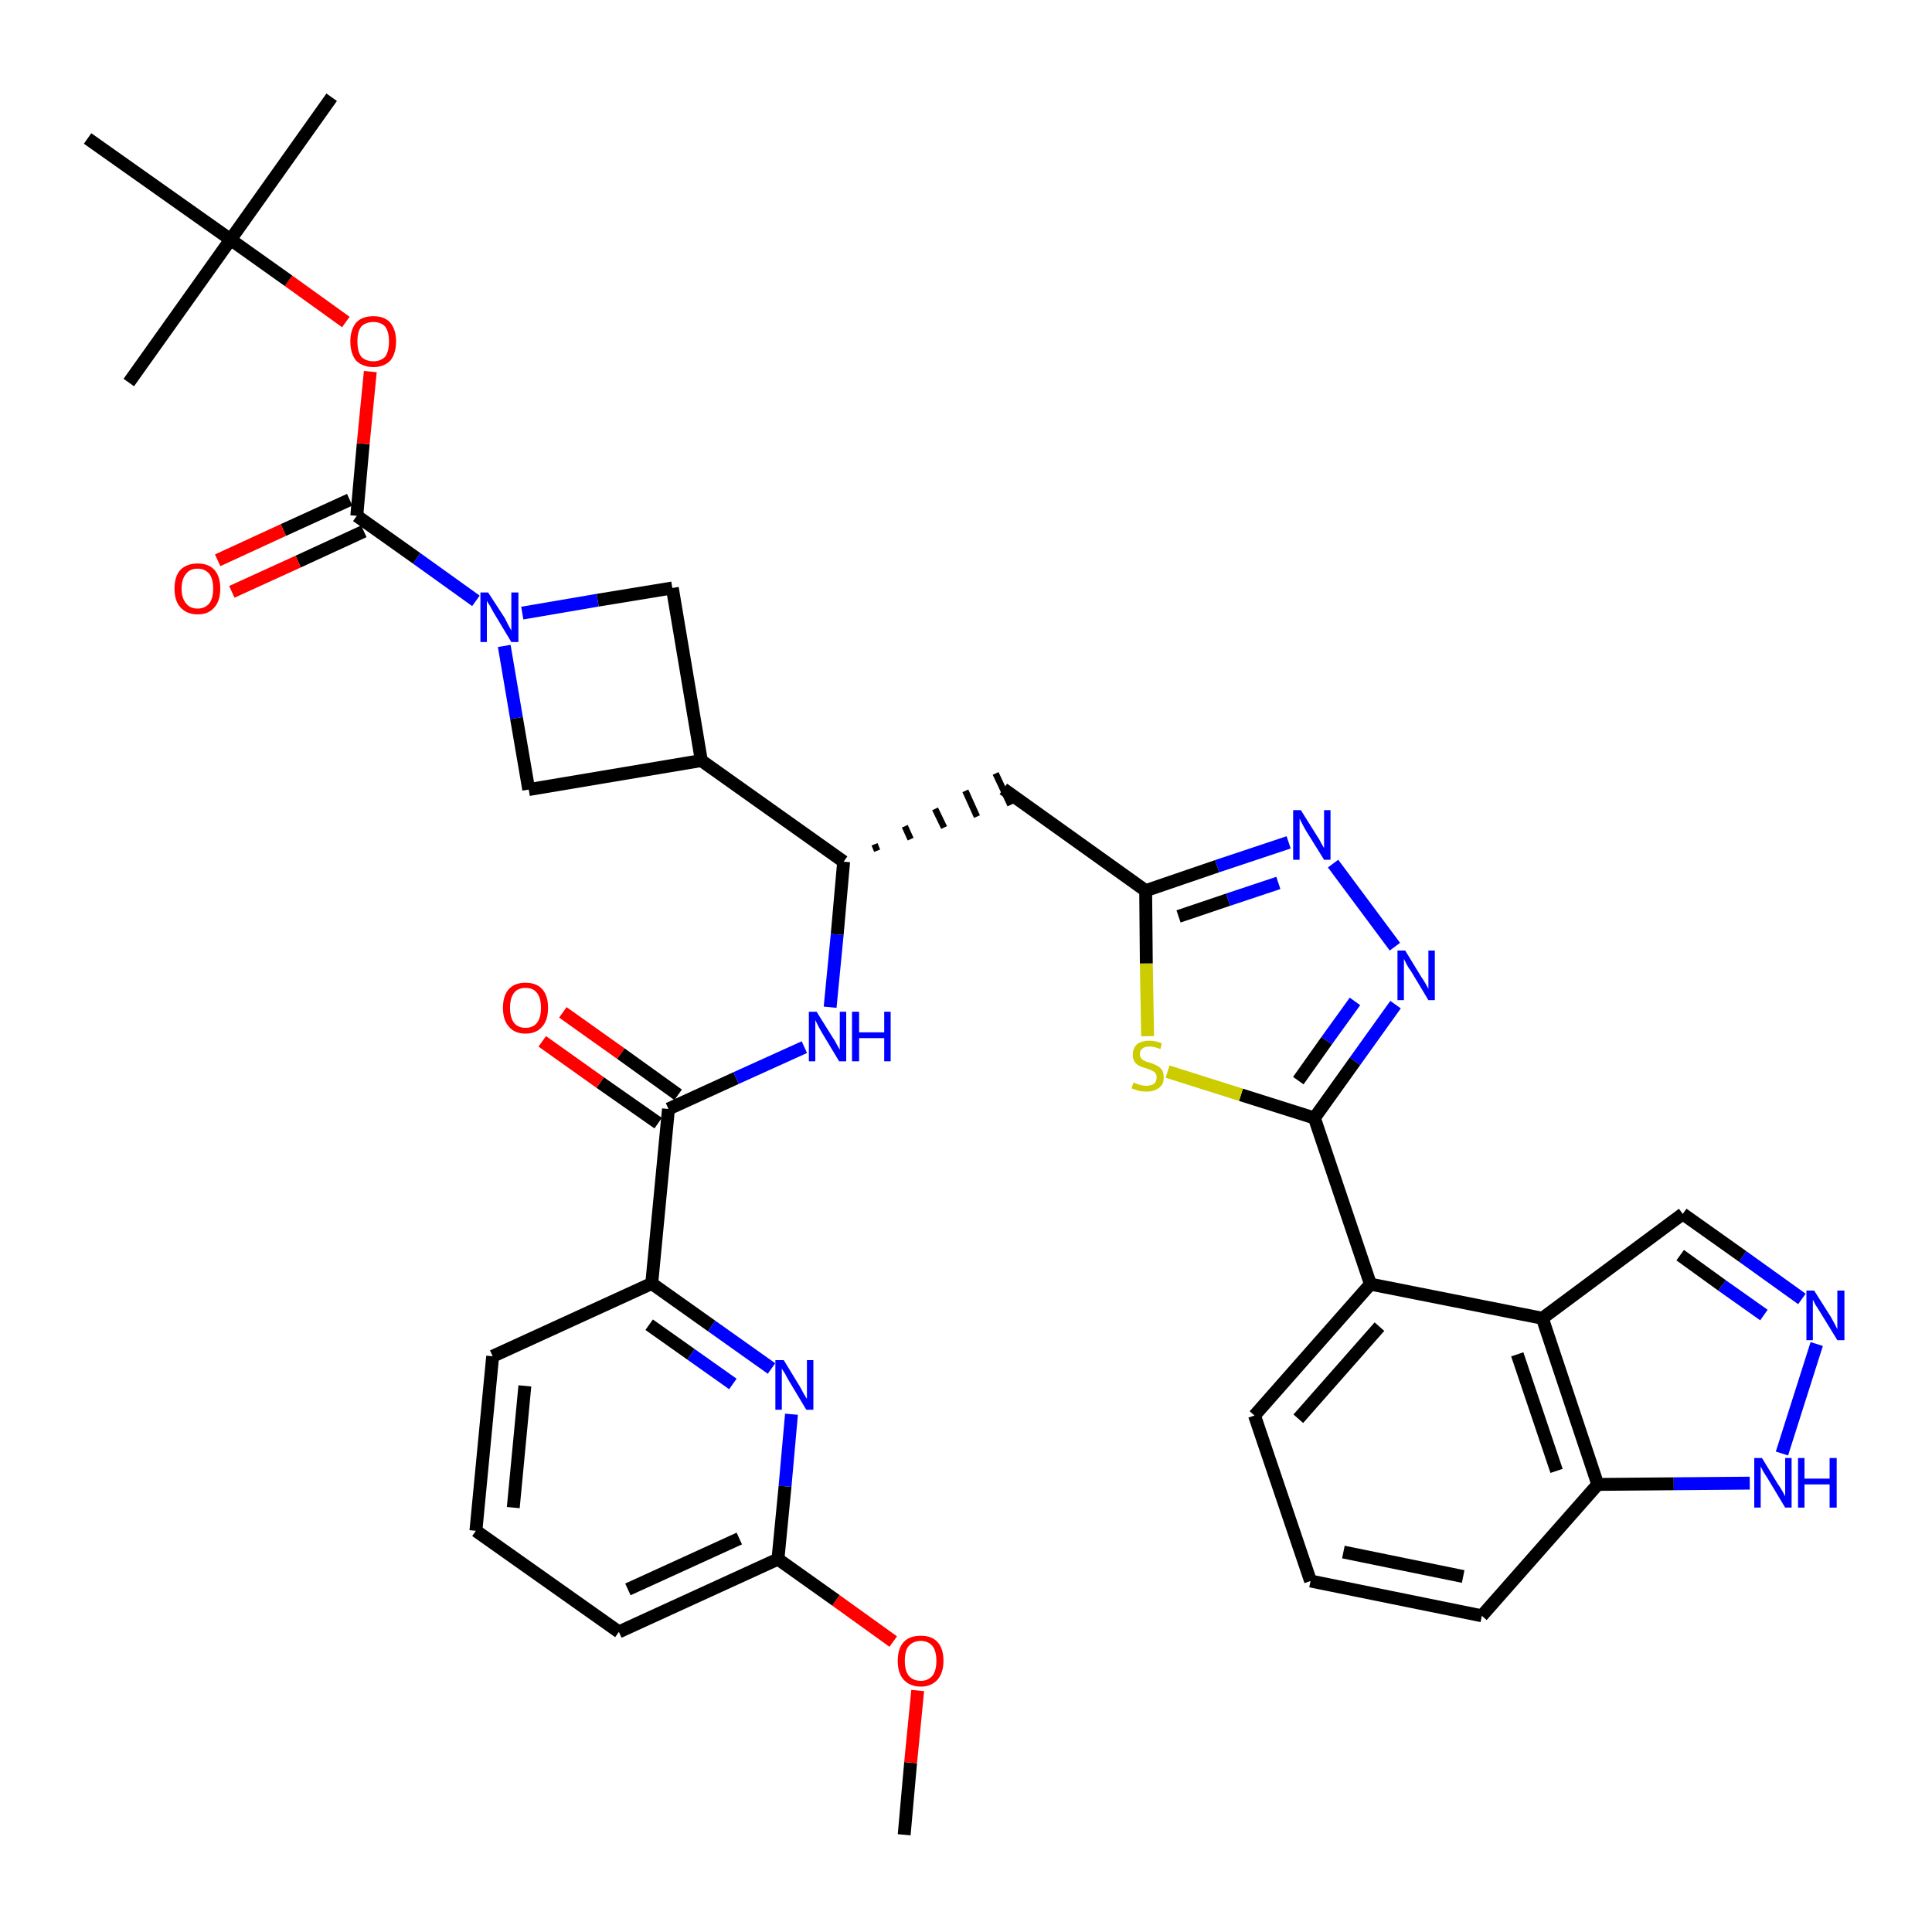 <?xml version='1.0' encoding='iso-8859-1'?>
<svg version='1.1' baseProfile='full'
              xmlns='http://www.w3.org/2000/svg'
                      xmlns:rdkit='http://www.rdkit.org/xml'
                      xmlns:xlink='http://www.w3.org/1999/xlink'
                  xml:space='preserve'
width='300px' height='300px' viewBox='0 0 300 300'>
<!-- END OF HEADER -->
<path class='bond-0 atom-0 atom-1' d='M 140.4,284.9 L 141.4,273.7' style='fill:none;fill-rule:evenodd;stroke:#000000;stroke-width:2.0px;stroke-linecap:butt;stroke-linejoin:miter;stroke-opacity:1' />
<path class='bond-0 atom-0 atom-1' d='M 141.4,273.7 L 142.5,262.5' style='fill:none;fill-rule:evenodd;stroke:#FF0000;stroke-width:2.0px;stroke-linecap:butt;stroke-linejoin:miter;stroke-opacity:1' />
<path class='bond-1 atom-1 atom-2' d='M 138.7,254.9 L 129.8,248.5' style='fill:none;fill-rule:evenodd;stroke:#FF0000;stroke-width:2.0px;stroke-linecap:butt;stroke-linejoin:miter;stroke-opacity:1' />
<path class='bond-1 atom-1 atom-2' d='M 129.8,248.5 L 120.8,242.1' style='fill:none;fill-rule:evenodd;stroke:#000000;stroke-width:2.0px;stroke-linecap:butt;stroke-linejoin:miter;stroke-opacity:1' />
<path class='bond-2 atom-2 atom-3' d='M 120.8,242.1 L 96.1,253.4' style='fill:none;fill-rule:evenodd;stroke:#000000;stroke-width:2.0px;stroke-linecap:butt;stroke-linejoin:miter;stroke-opacity:1' />
<path class='bond-2 atom-2 atom-3' d='M 114.8,238.9 L 97.5,246.8' style='fill:none;fill-rule:evenodd;stroke:#000000;stroke-width:2.0px;stroke-linecap:butt;stroke-linejoin:miter;stroke-opacity:1' />
<path class='bond-37 atom-37 atom-2' d='M 122.9,219.6 L 121.9,230.8' style='fill:none;fill-rule:evenodd;stroke:#0000FF;stroke-width:2.0px;stroke-linecap:butt;stroke-linejoin:miter;stroke-opacity:1' />
<path class='bond-37 atom-37 atom-2' d='M 121.9,230.8 L 120.8,242.1' style='fill:none;fill-rule:evenodd;stroke:#000000;stroke-width:2.0px;stroke-linecap:butt;stroke-linejoin:miter;stroke-opacity:1' />
<path class='bond-3 atom-3 atom-4' d='M 96.1,253.4 L 73.9,237.7' style='fill:none;fill-rule:evenodd;stroke:#000000;stroke-width:2.0px;stroke-linecap:butt;stroke-linejoin:miter;stroke-opacity:1' />
<path class='bond-4 atom-4 atom-5' d='M 73.9,237.7 L 76.5,210.6' style='fill:none;fill-rule:evenodd;stroke:#000000;stroke-width:2.0px;stroke-linecap:butt;stroke-linejoin:miter;stroke-opacity:1' />
<path class='bond-4 atom-4 atom-5' d='M 79.7,234.1 L 81.5,215.2' style='fill:none;fill-rule:evenodd;stroke:#000000;stroke-width:2.0px;stroke-linecap:butt;stroke-linejoin:miter;stroke-opacity:1' />
<path class='bond-5 atom-5 atom-6' d='M 76.5,210.6 L 101.2,199.3' style='fill:none;fill-rule:evenodd;stroke:#000000;stroke-width:2.0px;stroke-linecap:butt;stroke-linejoin:miter;stroke-opacity:1' />
<path class='bond-6 atom-6 atom-7' d='M 101.2,199.3 L 103.8,172.2' style='fill:none;fill-rule:evenodd;stroke:#000000;stroke-width:2.0px;stroke-linecap:butt;stroke-linejoin:miter;stroke-opacity:1' />
<path class='bond-36 atom-6 atom-37' d='M 101.2,199.3 L 110.5,205.9' style='fill:none;fill-rule:evenodd;stroke:#000000;stroke-width:2.0px;stroke-linecap:butt;stroke-linejoin:miter;stroke-opacity:1' />
<path class='bond-36 atom-6 atom-37' d='M 110.5,205.9 L 119.8,212.5' style='fill:none;fill-rule:evenodd;stroke:#0000FF;stroke-width:2.0px;stroke-linecap:butt;stroke-linejoin:miter;stroke-opacity:1' />
<path class='bond-36 atom-6 atom-37' d='M 100.8,205.7 L 107.3,210.3' style='fill:none;fill-rule:evenodd;stroke:#000000;stroke-width:2.0px;stroke-linecap:butt;stroke-linejoin:miter;stroke-opacity:1' />
<path class='bond-36 atom-6 atom-37' d='M 107.3,210.3 L 113.8,214.9' style='fill:none;fill-rule:evenodd;stroke:#0000FF;stroke-width:2.0px;stroke-linecap:butt;stroke-linejoin:miter;stroke-opacity:1' />
<path class='bond-7 atom-7 atom-8' d='M 105.3,170.0 L 96.4,163.6' style='fill:none;fill-rule:evenodd;stroke:#000000;stroke-width:2.0px;stroke-linecap:butt;stroke-linejoin:miter;stroke-opacity:1' />
<path class='bond-7 atom-7 atom-8' d='M 96.4,163.6 L 87.4,157.2' style='fill:none;fill-rule:evenodd;stroke:#FF0000;stroke-width:2.0px;stroke-linecap:butt;stroke-linejoin:miter;stroke-opacity:1' />
<path class='bond-7 atom-7 atom-8' d='M 102.2,174.4 L 93.2,168.1' style='fill:none;fill-rule:evenodd;stroke:#000000;stroke-width:2.0px;stroke-linecap:butt;stroke-linejoin:miter;stroke-opacity:1' />
<path class='bond-7 atom-7 atom-8' d='M 93.2,168.1 L 84.2,161.7' style='fill:none;fill-rule:evenodd;stroke:#FF0000;stroke-width:2.0px;stroke-linecap:butt;stroke-linejoin:miter;stroke-opacity:1' />
<path class='bond-8 atom-7 atom-9' d='M 103.8,172.2 L 114.3,167.4' style='fill:none;fill-rule:evenodd;stroke:#000000;stroke-width:2.0px;stroke-linecap:butt;stroke-linejoin:miter;stroke-opacity:1' />
<path class='bond-8 atom-7 atom-9' d='M 114.3,167.4 L 124.9,162.6' style='fill:none;fill-rule:evenodd;stroke:#0000FF;stroke-width:2.0px;stroke-linecap:butt;stroke-linejoin:miter;stroke-opacity:1' />
<path class='bond-9 atom-9 atom-10' d='M 128.9,156.4 L 130.0,145.1' style='fill:none;fill-rule:evenodd;stroke:#0000FF;stroke-width:2.0px;stroke-linecap:butt;stroke-linejoin:miter;stroke-opacity:1' />
<path class='bond-9 atom-9 atom-10' d='M 130.0,145.1 L 131.0,133.8' style='fill:none;fill-rule:evenodd;stroke:#000000;stroke-width:2.0px;stroke-linecap:butt;stroke-linejoin:miter;stroke-opacity:1' />
<path class='bond-10 atom-10 atom-11' d='M 136.2,132.1 L 135.8,131.1' style='fill:none;fill-rule:evenodd;stroke:#000000;stroke-width:1.0px;stroke-linecap:butt;stroke-linejoin:miter;stroke-opacity:1' />
<path class='bond-10 atom-10 atom-11' d='M 141.4,130.3 L 140.5,128.3' style='fill:none;fill-rule:evenodd;stroke:#000000;stroke-width:1.0px;stroke-linecap:butt;stroke-linejoin:miter;stroke-opacity:1' />
<path class='bond-10 atom-10 atom-11' d='M 146.6,128.5 L 145.2,125.6' style='fill:none;fill-rule:evenodd;stroke:#000000;stroke-width:1.0px;stroke-linecap:butt;stroke-linejoin:miter;stroke-opacity:1' />
<path class='bond-10 atom-10 atom-11' d='M 151.7,126.8 L 149.9,122.8' style='fill:none;fill-rule:evenodd;stroke:#000000;stroke-width:1.0px;stroke-linecap:butt;stroke-linejoin:miter;stroke-opacity:1' />
<path class='bond-10 atom-10 atom-11' d='M 156.9,125.0 L 154.6,120.1' style='fill:none;fill-rule:evenodd;stroke:#000000;stroke-width:1.0px;stroke-linecap:butt;stroke-linejoin:miter;stroke-opacity:1' />
<path class='bond-25 atom-10 atom-26' d='M 131.0,133.8 L 108.9,118.1' style='fill:none;fill-rule:evenodd;stroke:#000000;stroke-width:2.0px;stroke-linecap:butt;stroke-linejoin:miter;stroke-opacity:1' />
<path class='bond-11 atom-11 atom-12' d='M 155.8,122.5 L 177.9,138.3' style='fill:none;fill-rule:evenodd;stroke:#000000;stroke-width:2.0px;stroke-linecap:butt;stroke-linejoin:miter;stroke-opacity:1' />
<path class='bond-12 atom-12 atom-13' d='M 177.9,138.3 L 189.0,134.5' style='fill:none;fill-rule:evenodd;stroke:#000000;stroke-width:2.0px;stroke-linecap:butt;stroke-linejoin:miter;stroke-opacity:1' />
<path class='bond-12 atom-12 atom-13' d='M 189.0,134.5 L 200.1,130.8' style='fill:none;fill-rule:evenodd;stroke:#0000FF;stroke-width:2.0px;stroke-linecap:butt;stroke-linejoin:miter;stroke-opacity:1' />
<path class='bond-12 atom-12 atom-13' d='M 183.0,142.3 L 190.7,139.7' style='fill:none;fill-rule:evenodd;stroke:#000000;stroke-width:2.0px;stroke-linecap:butt;stroke-linejoin:miter;stroke-opacity:1' />
<path class='bond-12 atom-12 atom-13' d='M 190.7,139.7 L 198.5,137.1' style='fill:none;fill-rule:evenodd;stroke:#0000FF;stroke-width:2.0px;stroke-linecap:butt;stroke-linejoin:miter;stroke-opacity:1' />
<path class='bond-38 atom-25 atom-12' d='M 178.2,160.9 L 178.0,149.6' style='fill:none;fill-rule:evenodd;stroke:#CCCC00;stroke-width:2.0px;stroke-linecap:butt;stroke-linejoin:miter;stroke-opacity:1' />
<path class='bond-38 atom-25 atom-12' d='M 178.0,149.6 L 177.9,138.3' style='fill:none;fill-rule:evenodd;stroke:#000000;stroke-width:2.0px;stroke-linecap:butt;stroke-linejoin:miter;stroke-opacity:1' />
<path class='bond-13 atom-13 atom-14' d='M 207.0,134.1 L 216.6,147.0' style='fill:none;fill-rule:evenodd;stroke:#0000FF;stroke-width:2.0px;stroke-linecap:butt;stroke-linejoin:miter;stroke-opacity:1' />
<path class='bond-14 atom-14 atom-15' d='M 216.7,156.0 L 210.4,164.8' style='fill:none;fill-rule:evenodd;stroke:#0000FF;stroke-width:2.0px;stroke-linecap:butt;stroke-linejoin:miter;stroke-opacity:1' />
<path class='bond-14 atom-14 atom-15' d='M 210.4,164.8 L 204.1,173.6' style='fill:none;fill-rule:evenodd;stroke:#000000;stroke-width:2.0px;stroke-linecap:butt;stroke-linejoin:miter;stroke-opacity:1' />
<path class='bond-14 atom-14 atom-15' d='M 210.4,155.5 L 206.0,161.6' style='fill:none;fill-rule:evenodd;stroke:#0000FF;stroke-width:2.0px;stroke-linecap:butt;stroke-linejoin:miter;stroke-opacity:1' />
<path class='bond-14 atom-14 atom-15' d='M 206.0,161.6 L 201.6,167.8' style='fill:none;fill-rule:evenodd;stroke:#000000;stroke-width:2.0px;stroke-linecap:butt;stroke-linejoin:miter;stroke-opacity:1' />
<path class='bond-15 atom-15 atom-16' d='M 204.1,173.6 L 212.8,199.4' style='fill:none;fill-rule:evenodd;stroke:#000000;stroke-width:2.0px;stroke-linecap:butt;stroke-linejoin:miter;stroke-opacity:1' />
<path class='bond-24 atom-15 atom-25' d='M 204.1,173.6 L 192.7,170.0' style='fill:none;fill-rule:evenodd;stroke:#000000;stroke-width:2.0px;stroke-linecap:butt;stroke-linejoin:miter;stroke-opacity:1' />
<path class='bond-24 atom-15 atom-25' d='M 192.7,170.0 L 181.3,166.4' style='fill:none;fill-rule:evenodd;stroke:#CCCC00;stroke-width:2.0px;stroke-linecap:butt;stroke-linejoin:miter;stroke-opacity:1' />
<path class='bond-16 atom-16 atom-17' d='M 212.8,199.4 L 194.8,219.8' style='fill:none;fill-rule:evenodd;stroke:#000000;stroke-width:2.0px;stroke-linecap:butt;stroke-linejoin:miter;stroke-opacity:1' />
<path class='bond-16 atom-16 atom-17' d='M 214.2,206.0 L 201.6,220.3' style='fill:none;fill-rule:evenodd;stroke:#000000;stroke-width:2.0px;stroke-linecap:butt;stroke-linejoin:miter;stroke-opacity:1' />
<path class='bond-40 atom-24 atom-16' d='M 239.5,204.7 L 212.8,199.4' style='fill:none;fill-rule:evenodd;stroke:#000000;stroke-width:2.0px;stroke-linecap:butt;stroke-linejoin:miter;stroke-opacity:1' />
<path class='bond-17 atom-17 atom-18' d='M 194.8,219.8 L 203.5,245.5' style='fill:none;fill-rule:evenodd;stroke:#000000;stroke-width:2.0px;stroke-linecap:butt;stroke-linejoin:miter;stroke-opacity:1' />
<path class='bond-18 atom-18 atom-19' d='M 203.5,245.5 L 230.1,250.9' style='fill:none;fill-rule:evenodd;stroke:#000000;stroke-width:2.0px;stroke-linecap:butt;stroke-linejoin:miter;stroke-opacity:1' />
<path class='bond-18 atom-18 atom-19' d='M 208.6,241.0 L 227.2,244.8' style='fill:none;fill-rule:evenodd;stroke:#000000;stroke-width:2.0px;stroke-linecap:butt;stroke-linejoin:miter;stroke-opacity:1' />
<path class='bond-19 atom-19 atom-20' d='M 230.1,250.9 L 248.1,230.5' style='fill:none;fill-rule:evenodd;stroke:#000000;stroke-width:2.0px;stroke-linecap:butt;stroke-linejoin:miter;stroke-opacity:1' />
<path class='bond-20 atom-20 atom-21' d='M 248.1,230.5 L 259.9,230.4' style='fill:none;fill-rule:evenodd;stroke:#000000;stroke-width:2.0px;stroke-linecap:butt;stroke-linejoin:miter;stroke-opacity:1' />
<path class='bond-20 atom-20 atom-21' d='M 259.9,230.4 L 271.7,230.3' style='fill:none;fill-rule:evenodd;stroke:#0000FF;stroke-width:2.0px;stroke-linecap:butt;stroke-linejoin:miter;stroke-opacity:1' />
<path class='bond-41 atom-24 atom-20' d='M 239.5,204.7 L 248.1,230.5' style='fill:none;fill-rule:evenodd;stroke:#000000;stroke-width:2.0px;stroke-linecap:butt;stroke-linejoin:miter;stroke-opacity:1' />
<path class='bond-41 atom-24 atom-20' d='M 235.6,210.3 L 241.7,228.4' style='fill:none;fill-rule:evenodd;stroke:#000000;stroke-width:2.0px;stroke-linecap:butt;stroke-linejoin:miter;stroke-opacity:1' />
<path class='bond-21 atom-21 atom-22' d='M 276.7,225.7 L 282.1,208.7' style='fill:none;fill-rule:evenodd;stroke:#0000FF;stroke-width:2.0px;stroke-linecap:butt;stroke-linejoin:miter;stroke-opacity:1' />
<path class='bond-22 atom-22 atom-23' d='M 279.8,201.7 L 270.6,195.1' style='fill:none;fill-rule:evenodd;stroke:#0000FF;stroke-width:2.0px;stroke-linecap:butt;stroke-linejoin:miter;stroke-opacity:1' />
<path class='bond-22 atom-22 atom-23' d='M 270.6,195.1 L 261.3,188.5' style='fill:none;fill-rule:evenodd;stroke:#000000;stroke-width:2.0px;stroke-linecap:butt;stroke-linejoin:miter;stroke-opacity:1' />
<path class='bond-22 atom-22 atom-23' d='M 273.9,204.2 L 267.4,199.6' style='fill:none;fill-rule:evenodd;stroke:#0000FF;stroke-width:2.0px;stroke-linecap:butt;stroke-linejoin:miter;stroke-opacity:1' />
<path class='bond-22 atom-22 atom-23' d='M 267.4,199.6 L 260.9,194.9' style='fill:none;fill-rule:evenodd;stroke:#000000;stroke-width:2.0px;stroke-linecap:butt;stroke-linejoin:miter;stroke-opacity:1' />
<path class='bond-23 atom-23 atom-24' d='M 261.3,188.5 L 239.5,204.7' style='fill:none;fill-rule:evenodd;stroke:#000000;stroke-width:2.0px;stroke-linecap:butt;stroke-linejoin:miter;stroke-opacity:1' />
<path class='bond-26 atom-26 atom-27' d='M 108.9,118.1 L 104.4,91.3' style='fill:none;fill-rule:evenodd;stroke:#000000;stroke-width:2.0px;stroke-linecap:butt;stroke-linejoin:miter;stroke-opacity:1' />
<path class='bond-39 atom-36 atom-26' d='M 82.1,122.6 L 108.9,118.1' style='fill:none;fill-rule:evenodd;stroke:#000000;stroke-width:2.0px;stroke-linecap:butt;stroke-linejoin:miter;stroke-opacity:1' />
<path class='bond-27 atom-27 atom-28' d='M 104.4,91.3 L 92.8,93.2' style='fill:none;fill-rule:evenodd;stroke:#000000;stroke-width:2.0px;stroke-linecap:butt;stroke-linejoin:miter;stroke-opacity:1' />
<path class='bond-27 atom-27 atom-28' d='M 92.8,93.2 L 81.1,95.2' style='fill:none;fill-rule:evenodd;stroke:#0000FF;stroke-width:2.0px;stroke-linecap:butt;stroke-linejoin:miter;stroke-opacity:1' />
<path class='bond-28 atom-28 atom-29' d='M 73.9,93.3 L 64.7,86.7' style='fill:none;fill-rule:evenodd;stroke:#0000FF;stroke-width:2.0px;stroke-linecap:butt;stroke-linejoin:miter;stroke-opacity:1' />
<path class='bond-28 atom-28 atom-29' d='M 64.7,86.7 L 55.4,80.1' style='fill:none;fill-rule:evenodd;stroke:#000000;stroke-width:2.0px;stroke-linecap:butt;stroke-linejoin:miter;stroke-opacity:1' />
<path class='bond-35 atom-28 atom-36' d='M 78.3,100.3 L 80.2,111.5' style='fill:none;fill-rule:evenodd;stroke:#0000FF;stroke-width:2.0px;stroke-linecap:butt;stroke-linejoin:miter;stroke-opacity:1' />
<path class='bond-35 atom-28 atom-36' d='M 80.2,111.5 L 82.1,122.6' style='fill:none;fill-rule:evenodd;stroke:#000000;stroke-width:2.0px;stroke-linecap:butt;stroke-linejoin:miter;stroke-opacity:1' />
<path class='bond-29 atom-29 atom-30' d='M 54.3,77.6 L 44.0,82.3' style='fill:none;fill-rule:evenodd;stroke:#000000;stroke-width:2.0px;stroke-linecap:butt;stroke-linejoin:miter;stroke-opacity:1' />
<path class='bond-29 atom-29 atom-30' d='M 44.0,82.3 L 33.8,87.0' style='fill:none;fill-rule:evenodd;stroke:#FF0000;stroke-width:2.0px;stroke-linecap:butt;stroke-linejoin:miter;stroke-opacity:1' />
<path class='bond-29 atom-29 atom-30' d='M 56.5,82.5 L 46.3,87.2' style='fill:none;fill-rule:evenodd;stroke:#000000;stroke-width:2.0px;stroke-linecap:butt;stroke-linejoin:miter;stroke-opacity:1' />
<path class='bond-29 atom-29 atom-30' d='M 46.3,87.2 L 36.0,91.9' style='fill:none;fill-rule:evenodd;stroke:#FF0000;stroke-width:2.0px;stroke-linecap:butt;stroke-linejoin:miter;stroke-opacity:1' />
<path class='bond-30 atom-29 atom-31' d='M 55.4,80.1 L 56.4,68.9' style='fill:none;fill-rule:evenodd;stroke:#000000;stroke-width:2.0px;stroke-linecap:butt;stroke-linejoin:miter;stroke-opacity:1' />
<path class='bond-30 atom-29 atom-31' d='M 56.4,68.9 L 57.5,57.7' style='fill:none;fill-rule:evenodd;stroke:#FF0000;stroke-width:2.0px;stroke-linecap:butt;stroke-linejoin:miter;stroke-opacity:1' />
<path class='bond-31 atom-31 atom-32' d='M 53.7,50.0 L 44.8,43.6' style='fill:none;fill-rule:evenodd;stroke:#FF0000;stroke-width:2.0px;stroke-linecap:butt;stroke-linejoin:miter;stroke-opacity:1' />
<path class='bond-31 atom-31 atom-32' d='M 44.8,43.6 L 35.8,37.2' style='fill:none;fill-rule:evenodd;stroke:#000000;stroke-width:2.0px;stroke-linecap:butt;stroke-linejoin:miter;stroke-opacity:1' />
<path class='bond-32 atom-32 atom-33' d='M 35.8,37.2 L 51.5,15.1' style='fill:none;fill-rule:evenodd;stroke:#000000;stroke-width:2.0px;stroke-linecap:butt;stroke-linejoin:miter;stroke-opacity:1' />
<path class='bond-33 atom-32 atom-34' d='M 35.8,37.2 L 20.0,59.4' style='fill:none;fill-rule:evenodd;stroke:#000000;stroke-width:2.0px;stroke-linecap:butt;stroke-linejoin:miter;stroke-opacity:1' />
<path class='bond-34 atom-32 atom-35' d='M 35.8,37.2 L 13.6,21.5' style='fill:none;fill-rule:evenodd;stroke:#000000;stroke-width:2.0px;stroke-linecap:butt;stroke-linejoin:miter;stroke-opacity:1' />
<path  class='atom-1' d='M 139.4 257.9
Q 139.4 256.0, 140.3 255.0
Q 141.2 254.0, 143.0 254.0
Q 144.7 254.0, 145.6 255.0
Q 146.5 256.0, 146.5 257.9
Q 146.5 259.7, 145.6 260.8
Q 144.6 261.9, 143.0 261.9
Q 141.3 261.9, 140.3 260.8
Q 139.4 259.8, 139.4 257.9
M 143.0 261.0
Q 144.1 261.0, 144.8 260.2
Q 145.4 259.4, 145.4 257.9
Q 145.4 256.4, 144.8 255.6
Q 144.1 254.8, 143.0 254.8
Q 141.8 254.8, 141.1 255.6
Q 140.5 256.3, 140.5 257.9
Q 140.5 259.4, 141.1 260.2
Q 141.8 261.0, 143.0 261.0
' fill='#FF0000'/>
<path  class='atom-8' d='M 78.1 156.5
Q 78.1 154.6, 79.0 153.6
Q 79.9 152.6, 81.6 152.6
Q 83.3 152.6, 84.2 153.6
Q 85.1 154.6, 85.1 156.5
Q 85.1 158.4, 84.2 159.4
Q 83.3 160.5, 81.6 160.5
Q 79.9 160.5, 79.0 159.4
Q 78.1 158.4, 78.1 156.5
M 81.6 159.6
Q 82.8 159.6, 83.4 158.8
Q 84.0 158.0, 84.0 156.5
Q 84.0 155.0, 83.4 154.2
Q 82.8 153.4, 81.6 153.4
Q 80.4 153.4, 79.8 154.2
Q 79.2 155.0, 79.2 156.5
Q 79.2 158.0, 79.8 158.8
Q 80.4 159.6, 81.6 159.6
' fill='#FF0000'/>
<path  class='atom-9' d='M 126.8 157.1
L 129.3 161.1
Q 129.6 161.5, 130.0 162.3
Q 130.4 163.0, 130.4 163.0
L 130.4 157.1
L 131.4 157.1
L 131.4 164.8
L 130.3 164.8
L 127.6 160.3
Q 127.3 159.8, 127.0 159.2
Q 126.7 158.6, 126.6 158.4
L 126.6 164.8
L 125.6 164.8
L 125.6 157.1
L 126.8 157.1
' fill='#0000FF'/>
<path  class='atom-9' d='M 132.3 157.1
L 133.4 157.1
L 133.4 160.3
L 137.3 160.3
L 137.3 157.1
L 138.3 157.1
L 138.3 164.8
L 137.3 164.8
L 137.3 161.2
L 133.4 161.2
L 133.4 164.8
L 132.3 164.8
L 132.3 157.1
' fill='#0000FF'/>
<path  class='atom-13' d='M 202.0 125.8
L 204.5 129.8
Q 204.8 130.2, 205.2 131.0
Q 205.6 131.7, 205.6 131.7
L 205.6 125.8
L 206.6 125.8
L 206.6 133.5
L 205.6 133.5
L 202.8 129.0
Q 202.5 128.5, 202.2 127.9
Q 201.9 127.3, 201.8 127.1
L 201.8 133.5
L 200.8 133.5
L 200.8 125.8
L 202.0 125.8
' fill='#0000FF'/>
<path  class='atom-14' d='M 218.2 147.6
L 220.7 151.7
Q 221.0 152.1, 221.4 152.8
Q 221.8 153.5, 221.8 153.6
L 221.8 147.6
L 222.8 147.6
L 222.8 155.3
L 221.8 155.3
L 219.1 150.8
Q 218.7 150.3, 218.4 149.7
Q 218.1 149.1, 218.0 148.9
L 218.0 155.3
L 217.0 155.3
L 217.0 147.6
L 218.2 147.6
' fill='#0000FF'/>
<path  class='atom-21' d='M 273.6 226.4
L 276.1 230.5
Q 276.4 230.9, 276.8 231.6
Q 277.2 232.3, 277.2 232.4
L 277.2 226.4
L 278.2 226.4
L 278.2 234.1
L 277.2 234.1
L 274.5 229.6
Q 274.2 229.1, 273.8 228.5
Q 273.5 227.9, 273.4 227.7
L 273.4 234.1
L 272.4 234.1
L 272.4 226.4
L 273.6 226.4
' fill='#0000FF'/>
<path  class='atom-21' d='M 279.2 226.4
L 280.2 226.4
L 280.2 229.6
L 284.1 229.6
L 284.1 226.4
L 285.2 226.4
L 285.2 234.1
L 284.1 234.1
L 284.1 230.5
L 280.2 230.5
L 280.2 234.1
L 279.2 234.1
L 279.2 226.4
' fill='#0000FF'/>
<path  class='atom-22' d='M 281.7 200.4
L 284.3 204.5
Q 284.5 204.9, 284.9 205.6
Q 285.3 206.4, 285.3 206.4
L 285.3 200.4
L 286.4 200.4
L 286.4 208.1
L 285.3 208.1
L 282.6 203.7
Q 282.3 203.2, 281.9 202.6
Q 281.6 202.0, 281.5 201.8
L 281.5 208.1
L 280.5 208.1
L 280.5 200.4
L 281.7 200.4
' fill='#0000FF'/>
<path  class='atom-25' d='M 176.0 168.1
Q 176.1 168.1, 176.5 168.3
Q 176.8 168.4, 177.2 168.5
Q 177.6 168.6, 178.0 168.6
Q 178.7 168.6, 179.2 168.3
Q 179.6 167.9, 179.6 167.3
Q 179.6 166.9, 179.4 166.6
Q 179.2 166.4, 178.8 166.2
Q 178.5 166.1, 178.0 165.9
Q 177.3 165.7, 176.9 165.5
Q 176.5 165.3, 176.2 164.9
Q 175.9 164.5, 175.9 163.8
Q 175.9 162.8, 176.5 162.2
Q 177.2 161.6, 178.5 161.6
Q 179.4 161.6, 180.4 162.0
L 180.2 162.9
Q 179.2 162.5, 178.5 162.5
Q 177.8 162.5, 177.4 162.8
Q 177.0 163.1, 177.0 163.7
Q 177.0 164.1, 177.2 164.3
Q 177.4 164.6, 177.7 164.7
Q 178.0 164.9, 178.5 165.0
Q 179.2 165.2, 179.7 165.5
Q 180.1 165.7, 180.4 166.1
Q 180.7 166.5, 180.7 167.3
Q 180.7 168.4, 180.0 168.9
Q 179.2 169.5, 178.1 169.5
Q 177.4 169.5, 176.9 169.4
Q 176.3 169.2, 175.7 169.0
L 176.0 168.1
' fill='#CCCC00'/>
<path  class='atom-28' d='M 75.8 92.0
L 78.4 96.0
Q 78.6 96.4, 79.0 97.2
Q 79.4 97.9, 79.4 97.9
L 79.4 92.0
L 80.5 92.0
L 80.5 99.7
L 79.4 99.7
L 76.7 95.2
Q 76.4 94.7, 76.1 94.1
Q 75.7 93.5, 75.6 93.3
L 75.6 99.7
L 74.6 99.7
L 74.6 92.0
L 75.8 92.0
' fill='#0000FF'/>
<path  class='atom-30' d='M 27.1 91.4
Q 27.1 89.5, 28.0 88.5
Q 29.0 87.5, 30.7 87.5
Q 32.4 87.5, 33.3 88.5
Q 34.2 89.5, 34.2 91.4
Q 34.2 93.3, 33.3 94.3
Q 32.4 95.4, 30.7 95.4
Q 29.0 95.4, 28.0 94.3
Q 27.1 93.3, 27.1 91.4
M 30.7 94.5
Q 31.8 94.5, 32.5 93.7
Q 33.1 92.9, 33.1 91.4
Q 33.1 89.9, 32.5 89.1
Q 31.8 88.3, 30.7 88.3
Q 29.5 88.3, 28.9 89.1
Q 28.2 89.9, 28.2 91.4
Q 28.2 92.9, 28.9 93.7
Q 29.5 94.5, 30.7 94.5
' fill='#FF0000'/>
<path  class='atom-31' d='M 54.4 53.0
Q 54.4 51.2, 55.3 50.1
Q 56.2 49.1, 58.0 49.1
Q 59.7 49.1, 60.6 50.1
Q 61.5 51.2, 61.5 53.0
Q 61.5 54.9, 60.6 56.0
Q 59.6 57.0, 58.0 57.0
Q 56.3 57.0, 55.3 56.0
Q 54.4 54.9, 54.4 53.0
M 58.0 56.1
Q 59.1 56.1, 59.8 55.4
Q 60.4 54.6, 60.4 53.0
Q 60.4 51.5, 59.8 50.7
Q 59.1 50.0, 58.0 50.0
Q 56.8 50.0, 56.1 50.7
Q 55.5 51.5, 55.5 53.0
Q 55.5 54.6, 56.1 55.4
Q 56.8 56.1, 58.0 56.1
' fill='#FF0000'/>
<path  class='atom-37' d='M 121.7 211.2
L 124.2 215.3
Q 124.4 215.7, 124.8 216.4
Q 125.2 217.1, 125.3 217.2
L 125.3 211.2
L 126.3 211.2
L 126.3 218.9
L 125.2 218.9
L 122.5 214.4
Q 122.2 213.9, 121.9 213.3
Q 121.5 212.7, 121.4 212.5
L 121.4 218.9
L 120.4 218.9
L 120.4 211.2
L 121.7 211.2
' fill='#0000FF'/>
</svg>
